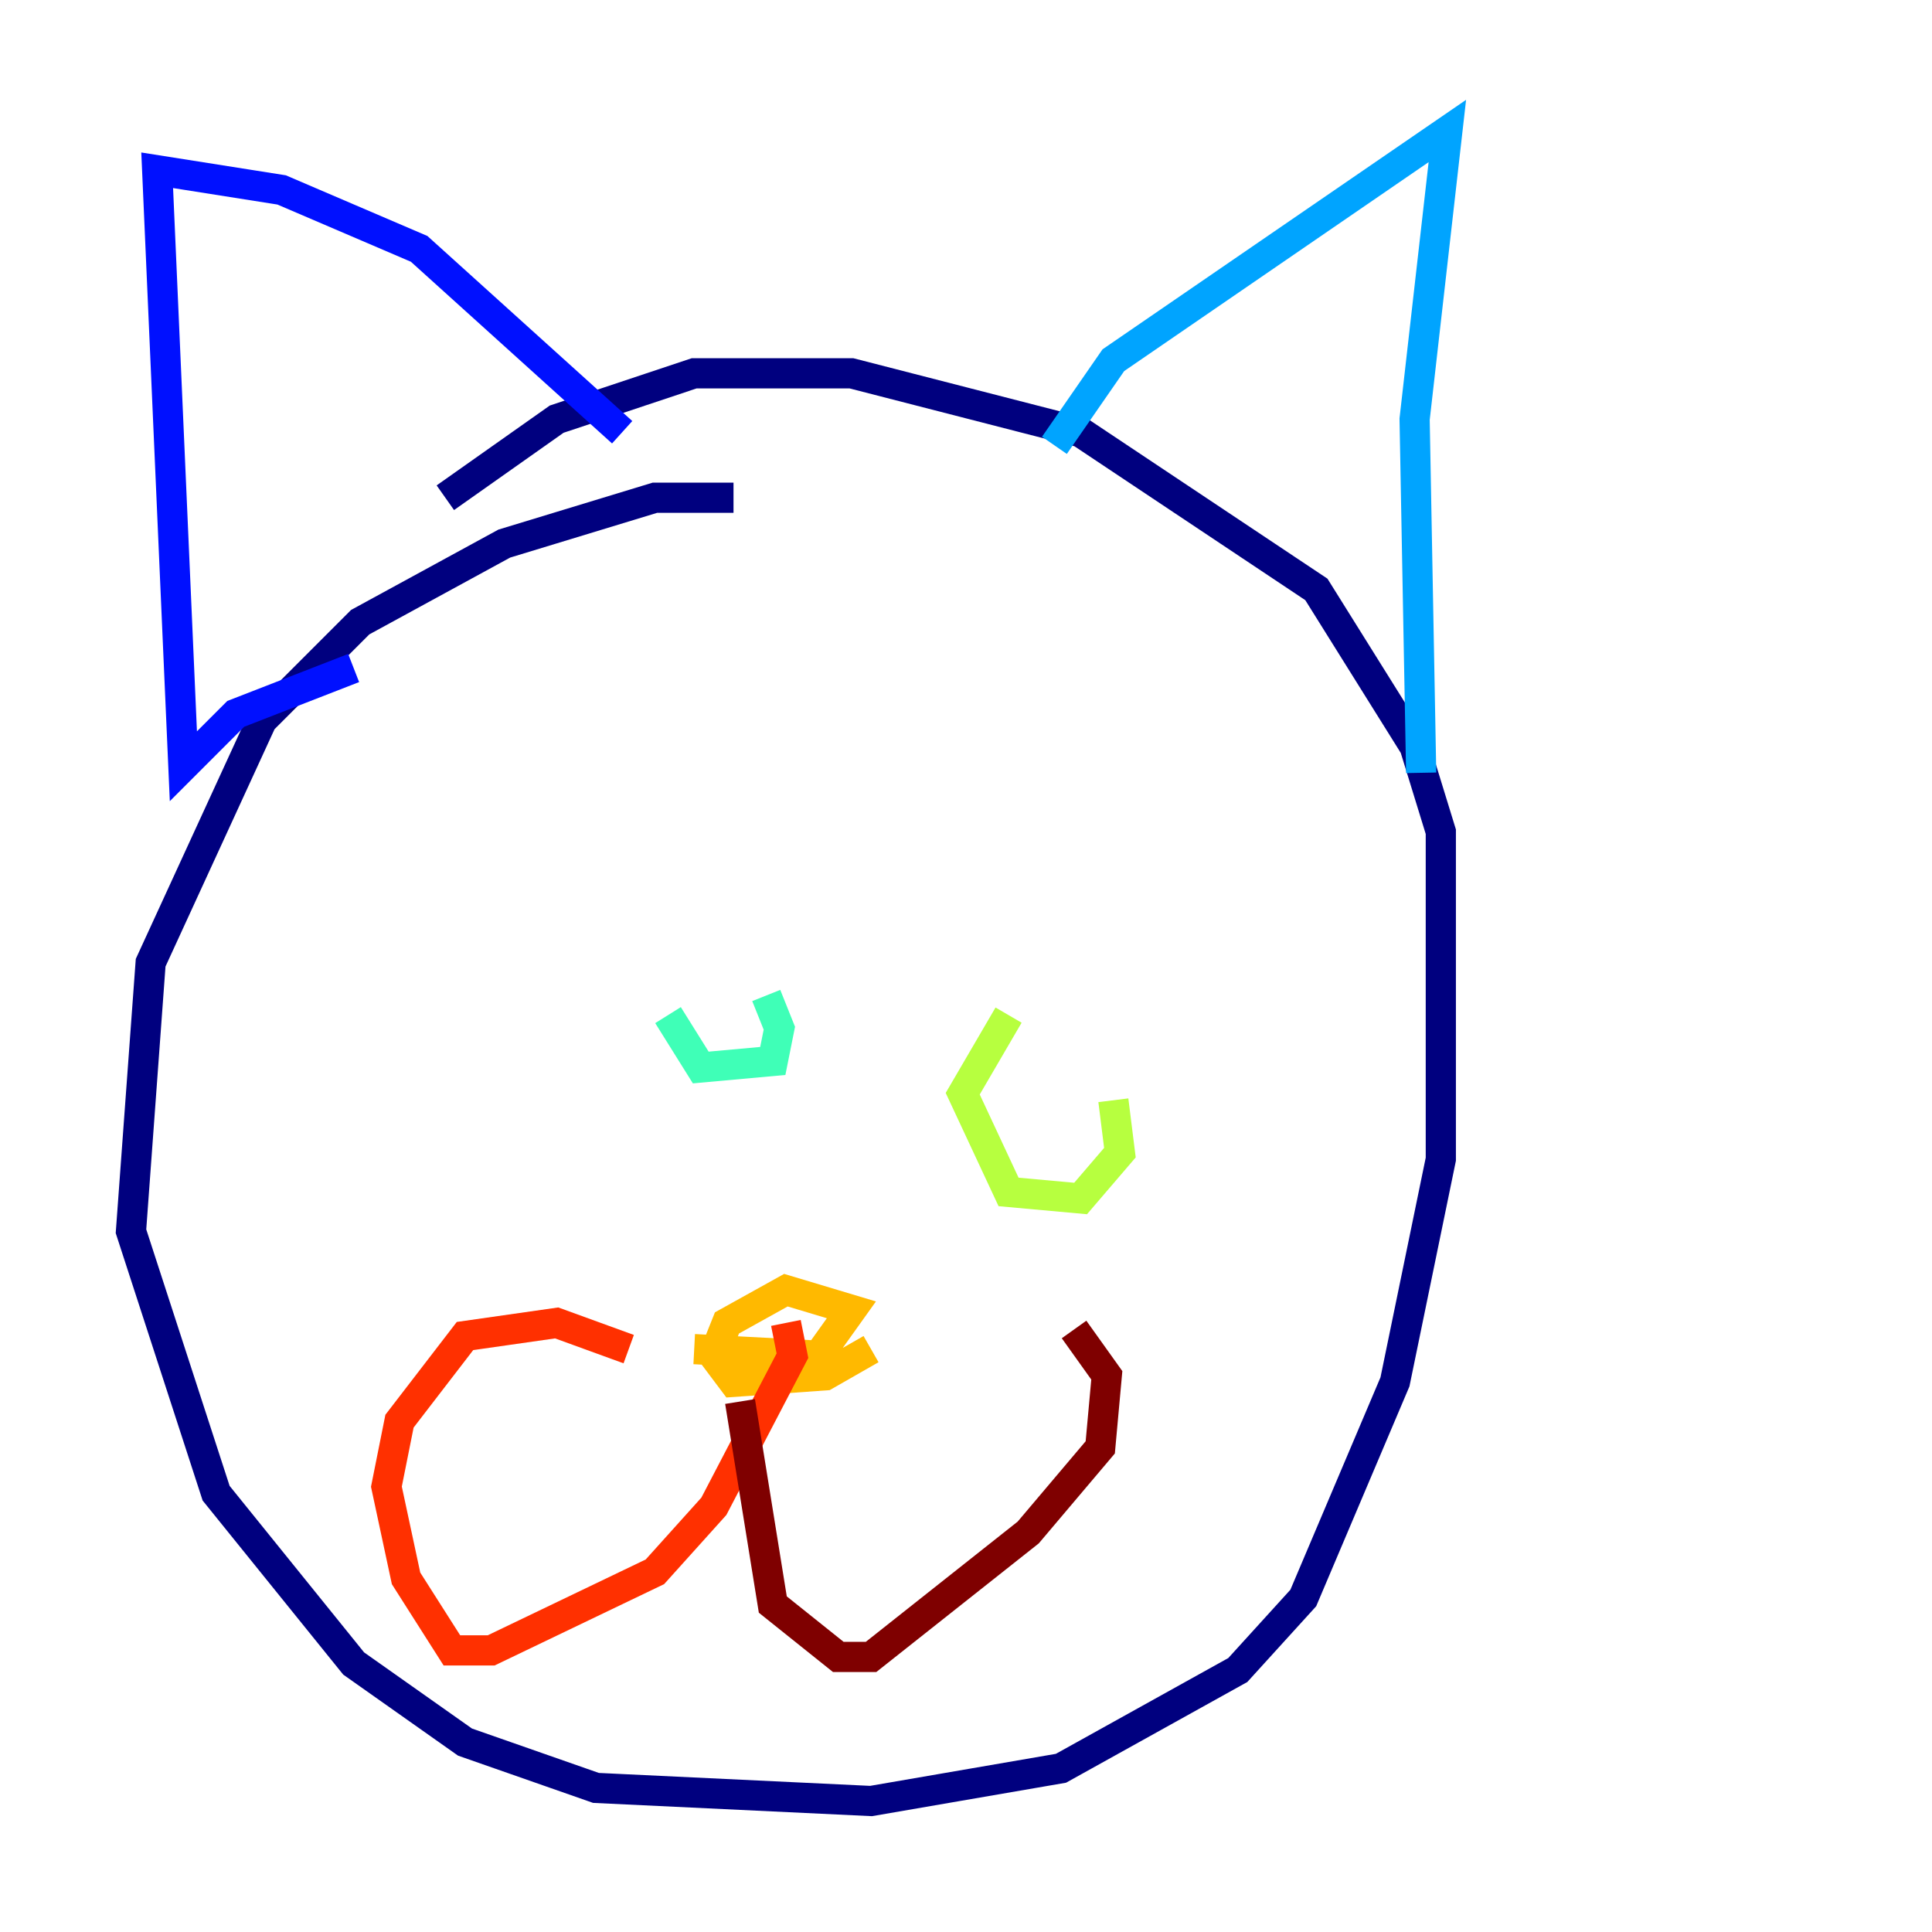 <?xml version="1.0" encoding="utf-8" ?>
<svg baseProfile="tiny" height="128" version="1.2" viewBox="0,0,128,128" width="128" xmlns="http://www.w3.org/2000/svg" xmlns:ev="http://www.w3.org/2001/xml-events" xmlns:xlink="http://www.w3.org/1999/xlink"><defs /><polyline fill="none" points="48.597,32.976 43.39,32.976 33.41,36.014 23.864,41.22 17.356,47.729 9.98,63.783 8.678,81.573 14.319,98.929 23.43,110.21 30.807,115.417 39.485,118.454 57.709,119.322 70.291,117.153 82.007,110.644 86.346,105.871 92.42,91.552 95.458,76.8 95.458,55.105 93.722,49.464 87.214,39.051 71.593,28.637 56.407,24.732 45.993,24.732 36.881,27.77 29.505,32.976" stroke="#00007f" stroke-width="2" /><polyline fill="none" points="41.22,28.637 27.77,16.488 18.658,12.583 10.414,11.281 12.149,50.766 15.62,47.295 23.43,44.258" stroke="#0010ff" stroke-width="2" /><polyline fill="none" points="69.858,29.505 73.763,23.864 95.891,8.678 93.722,27.77 94.156,51.2" stroke="#00a4ff" stroke-width="2" /><polyline fill="none" points="44.258,67.254 46.427,70.725 51.2,70.291 51.634,68.122 50.766,65.953" stroke="#3fffb7" stroke-width="2" /><polyline fill="none" points="66.82,67.254 63.783,72.461 66.82,78.969 71.593,79.403 74.197,76.366 73.763,72.895" stroke="#b7ff3f" stroke-width="2" /><polyline fill="none" points="45.993,89.383 54.237,89.817 56.407,86.78 52.068,85.478 48.163,87.647 47.295,89.817 48.597,91.552 54.671,91.119 57.709,89.383" stroke="#ffb900" stroke-width="2" /><polyline fill="none" points="52.068,87.647 52.502,89.817 47.295,99.797 43.39,104.136 32.542,109.342 29.939,109.342 26.902,104.57 25.6,98.495 26.468,94.156 30.807,88.515 36.881,87.647 41.654,89.383" stroke="#ff3000" stroke-width="2" /><polyline fill="none" points="49.031,92.854 51.2,106.305 55.539,109.776 57.709,109.776 68.122,101.532 72.895,95.891 73.329,91.119 71.159,88.081" stroke="#7f0000" stroke-width="2" /></svg>